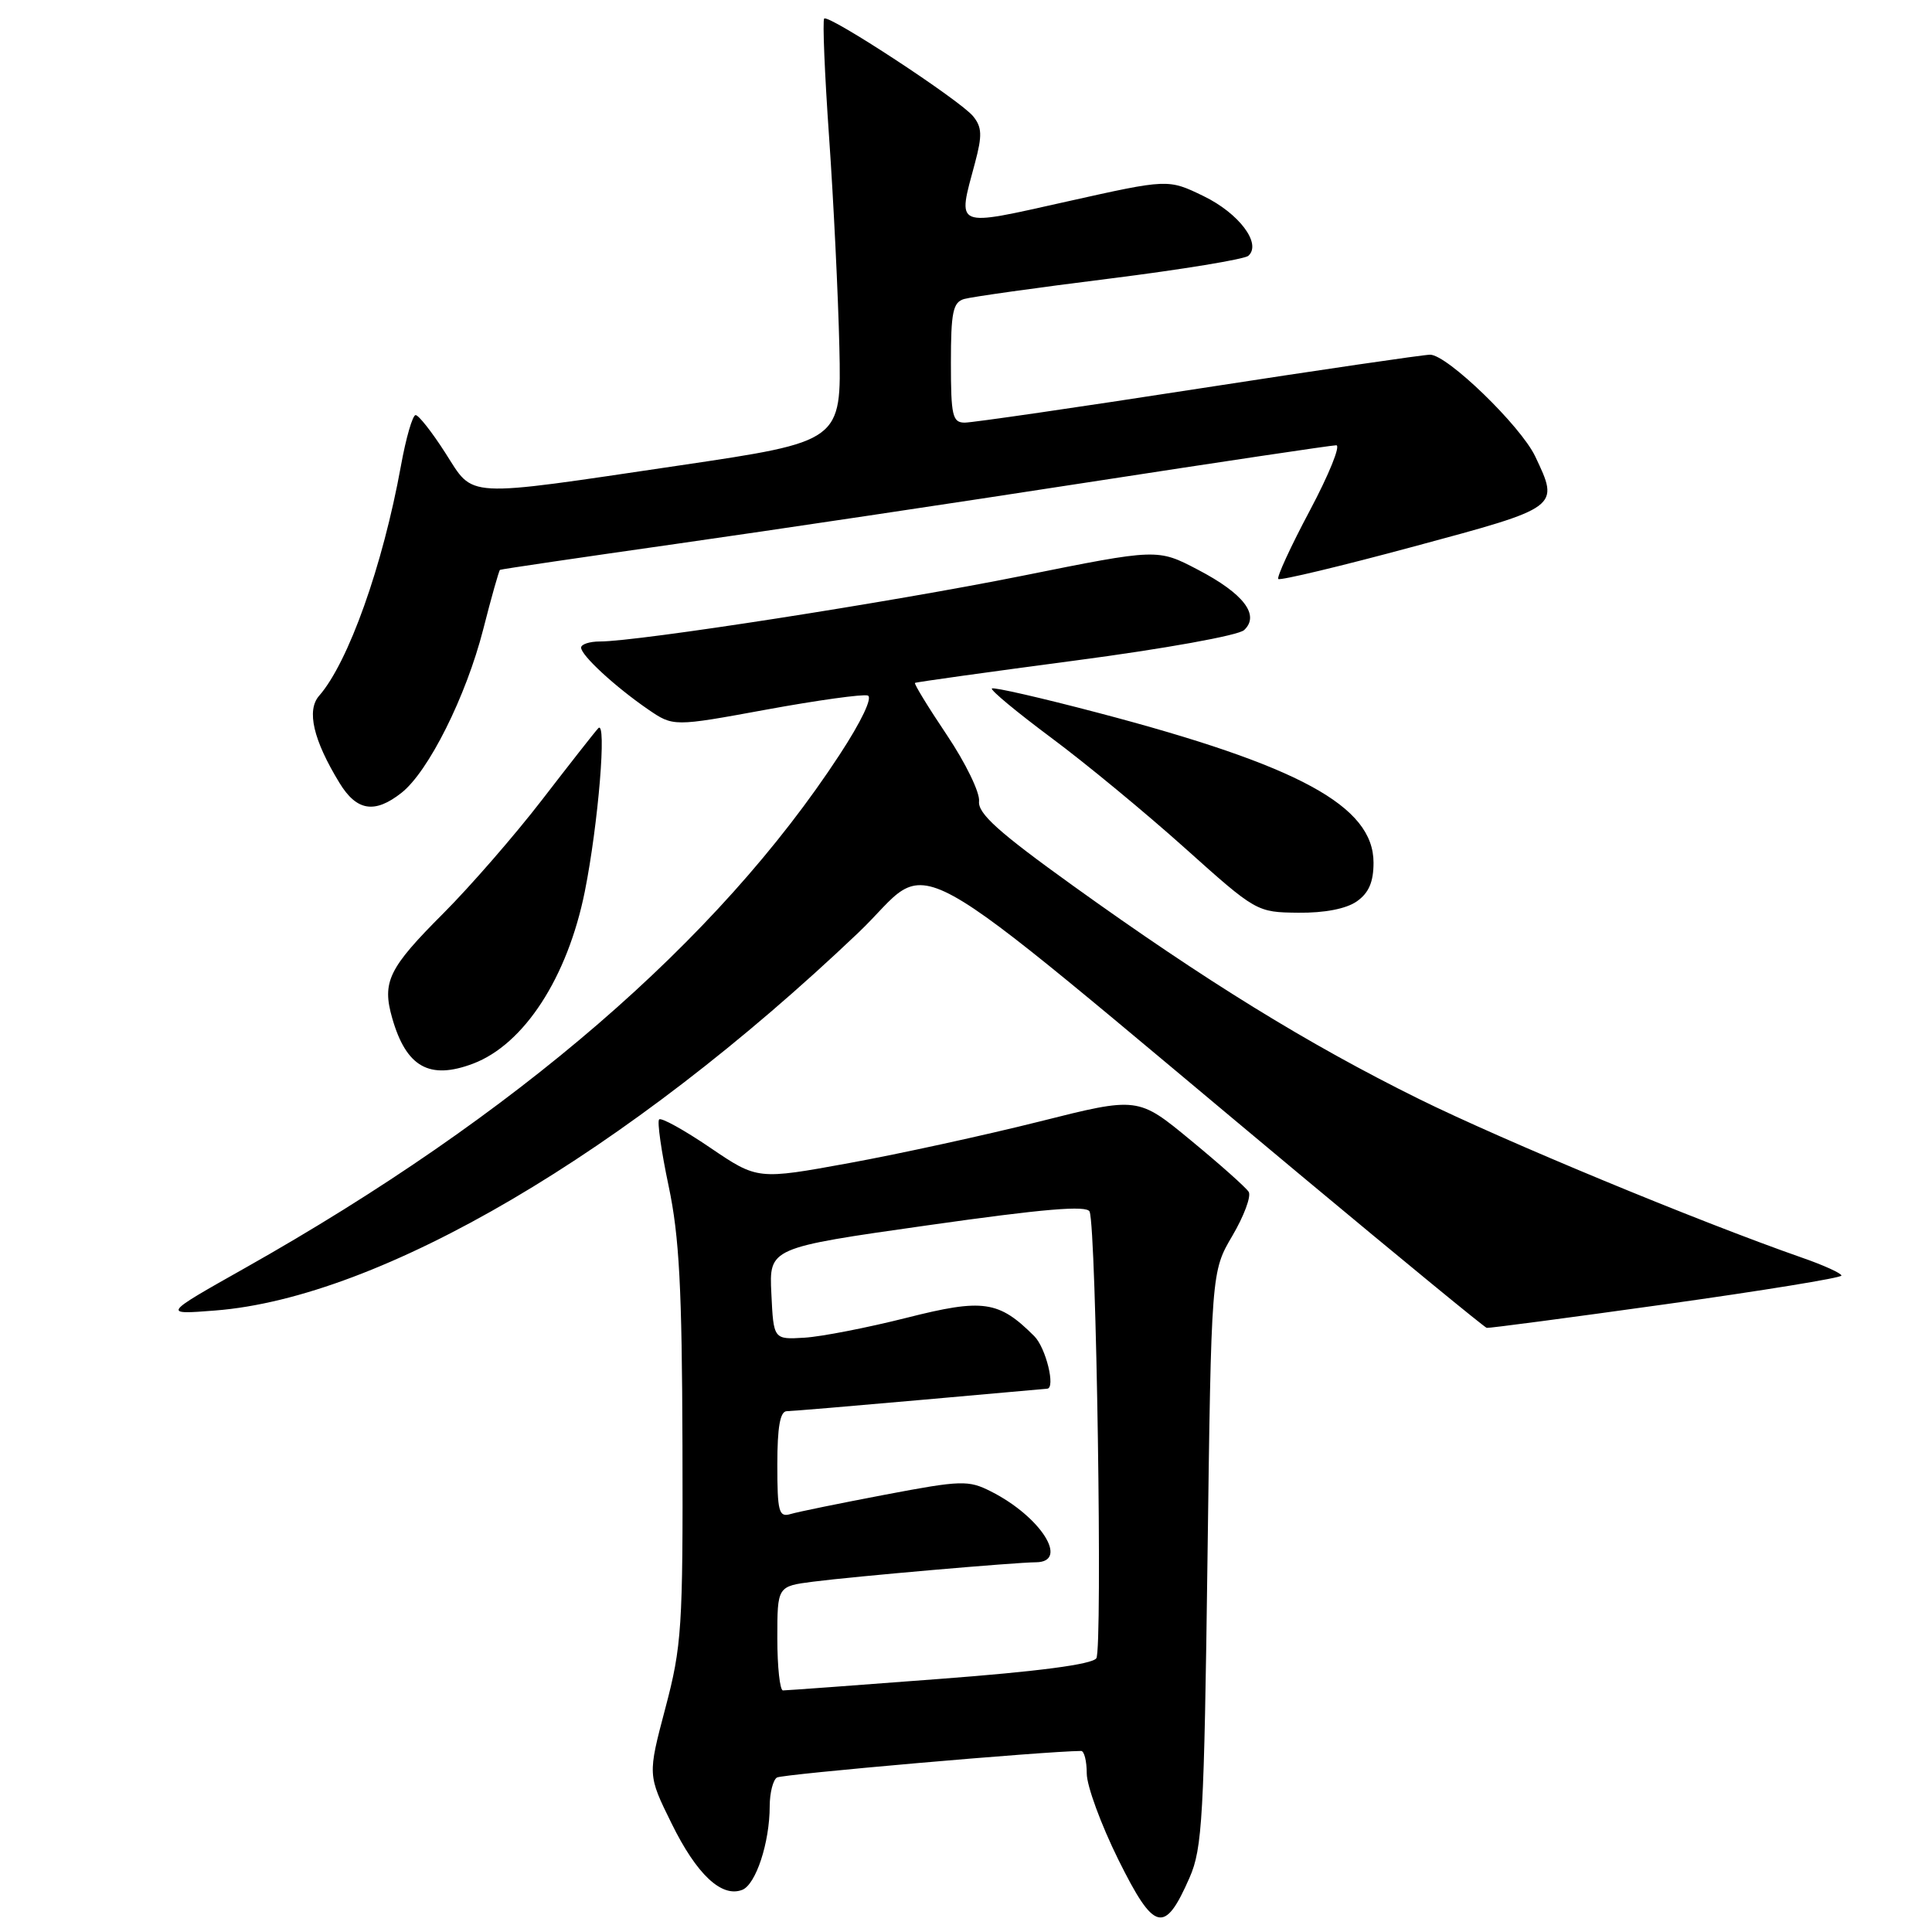 <?xml version="1.0" encoding="UTF-8" standalone="no"?>
<!DOCTYPE svg PUBLIC "-//W3C//DTD SVG 1.1//EN" "http://www.w3.org/Graphics/SVG/1.1/DTD/svg11.dtd" >
<svg xmlns="http://www.w3.org/2000/svg" xmlns:xlink="http://www.w3.org/1999/xlink" version="1.1" viewBox="0 0 256 256">
 <g >
 <path fill="currentColor"
d=" M 157.63 248.78 C 159.32 244.92 159.55 240.76 160.00 206.50 C 160.50 168.50 160.50 168.50 163.30 163.74 C 164.84 161.12 165.81 158.51 165.46 157.93 C 165.11 157.36 161.66 154.29 157.80 151.11 C 150.79 145.32 150.79 145.32 137.73 148.61 C 130.55 150.41 119.21 152.89 112.53 154.11 C 100.38 156.33 100.38 156.33 94.11 152.08 C 90.67 149.74 87.62 148.05 87.34 148.33 C 87.06 148.60 87.63 152.58 88.60 157.17 C 90.01 163.84 90.37 170.68 90.43 191.50 C 90.50 215.69 90.34 218.11 88.16 226.35 C 85.82 235.20 85.82 235.20 88.99 241.62 C 92.30 248.36 95.61 251.47 98.34 250.42 C 100.15 249.73 101.99 244.16 101.99 239.31 C 102.00 237.55 102.43 235.85 102.95 235.53 C 103.66 235.09 138.42 232.05 143.25 232.01 C 143.66 232.00 144.00 233.34 144.00 234.99 C 144.00 236.63 145.89 241.77 148.19 246.42 C 152.95 256.01 154.32 256.35 157.63 248.78 Z  M 220.75 172.81 C 233.54 171.02 244.00 169.32 244.00 169.02 C 244.00 168.72 241.64 167.64 238.75 166.64 C 224.94 161.81 199.24 151.16 188.00 145.61 C 173.30 138.34 159.71 129.96 142.19 117.37 C 132.31 110.27 129.55 107.79 129.73 106.17 C 129.86 105.03 127.94 101.08 125.47 97.40 C 122.99 93.71 121.09 90.60 121.24 90.49 C 121.38 90.38 130.95 89.05 142.50 87.52 C 154.26 85.97 164.09 84.20 164.85 83.49 C 166.97 81.51 164.80 78.66 158.73 75.49 C 153.38 72.69 153.38 72.69 135.44 76.30 C 118.12 79.78 84.58 85.00 79.48 85.00 C 78.12 85.00 77.00 85.37 77.00 85.81 C 77.00 86.84 81.49 90.98 85.86 93.99 C 89.22 96.29 89.22 96.29 101.53 94.03 C 108.29 92.79 114.35 91.95 114.98 92.16 C 115.66 92.39 114.15 95.58 111.24 100.02 C 95.14 124.65 68.29 147.82 32.50 168.00 C 21.50 174.20 21.50 174.20 28.50 173.65 C 50.41 171.95 83.10 152.75 113.73 123.59 C 124.19 113.64 117.39 109.91 172.50 155.85 C 185.70 166.85 196.72 175.90 197.00 175.95 C 197.28 176.01 207.96 174.60 220.75 172.81 Z  M 62.68 140.94 C 69.45 138.38 75.20 129.51 77.49 118.13 C 79.28 109.19 80.43 95.23 79.27 96.50 C 78.76 97.05 75.41 101.33 71.81 106.00 C 68.21 110.67 62.34 117.42 58.77 121.00 C 51.47 128.30 50.60 130.10 51.97 134.91 C 53.83 141.40 56.90 143.12 62.68 140.94 Z  M 179.78 119.44 C 181.37 118.33 182.00 116.87 182.00 114.31 C 182.00 106.81 172.16 101.46 145.50 94.45 C 137.98 92.47 131.65 91.02 131.43 91.23 C 131.22 91.45 134.75 94.37 139.27 97.74 C 143.80 101.10 151.78 107.69 157.00 112.37 C 166.45 120.84 166.53 120.88 172.03 120.94 C 175.50 120.98 178.38 120.42 179.78 119.44 Z  M 53.19 105.06 C 56.77 102.25 61.75 92.29 64.03 83.39 C 65.11 79.14 66.12 75.59 66.25 75.51 C 66.39 75.42 76.85 73.88 89.50 72.08 C 102.15 70.28 126.78 66.60 144.23 63.90 C 161.68 61.21 176.46 59.00 177.06 59.00 C 177.67 59.00 176.09 62.89 173.56 67.65 C 171.03 72.40 169.15 76.49 169.38 76.72 C 169.62 76.95 177.73 75.01 187.40 72.40 C 206.74 67.19 206.64 67.26 203.42 60.47 C 201.50 56.43 191.76 47.00 189.50 47.00 C 188.61 47.00 174.78 49.03 158.78 51.50 C 142.78 53.98 128.85 56.00 127.84 56.00 C 126.21 56.00 126.00 55.10 126.00 48.07 C 126.00 41.38 126.27 40.05 127.75 39.62 C 128.71 39.34 137.38 38.12 147.00 36.92 C 156.62 35.71 164.92 34.35 165.42 33.89 C 167.20 32.28 164.17 28.26 159.47 25.98 C 154.78 23.71 154.78 23.71 141.39 26.70 C 126.27 30.07 126.85 30.32 129.19 21.59 C 130.17 17.93 130.12 16.85 128.94 15.40 C 127.21 13.28 109.80 1.87 109.21 2.46 C 108.98 2.69 109.27 9.77 109.86 18.19 C 110.45 26.61 111.06 39.12 111.22 46.00 C 111.50 58.50 111.50 58.50 90.00 61.68 C 61.05 65.96 62.89 66.05 59.00 60.00 C 57.24 57.25 55.47 55.00 55.07 55.00 C 54.67 55.00 53.79 58.04 53.12 61.75 C 50.72 74.96 46.16 87.77 42.29 92.19 C 40.59 94.12 41.51 98.06 44.99 103.75 C 47.26 107.47 49.65 107.85 53.19 105.06 Z  M 103.00 217.09 C 103.00 210.19 103.00 210.19 107.75 209.58 C 113.09 208.89 134.56 207.02 137.25 207.01 C 141.74 206.99 137.92 200.96 131.30 197.62 C 128.32 196.11 127.37 196.14 117.30 198.05 C 111.36 199.18 105.71 200.33 104.75 200.62 C 103.20 201.08 103.00 200.33 103.00 194.07 C 103.00 189.09 103.37 187.00 104.25 186.99 C 104.94 186.98 112.92 186.31 122.00 185.50 C 131.07 184.69 138.61 184.02 138.75 184.01 C 139.90 183.96 138.59 178.59 137.05 177.05 C 132.34 172.34 130.28 172.04 120.11 174.62 C 114.95 175.92 108.88 177.11 106.61 177.25 C 102.50 177.50 102.50 177.50 102.21 171.42 C 101.91 165.34 101.91 165.34 122.92 162.36 C 138.33 160.17 144.05 159.69 144.38 160.55 C 145.27 162.87 146.11 218.53 145.27 219.73 C 144.70 220.54 137.58 221.48 124.45 222.47 C 113.48 223.31 104.16 223.99 103.75 223.99 C 103.34 224.00 103.00 220.89 103.00 217.09 Z "/>
</g>
</svg>